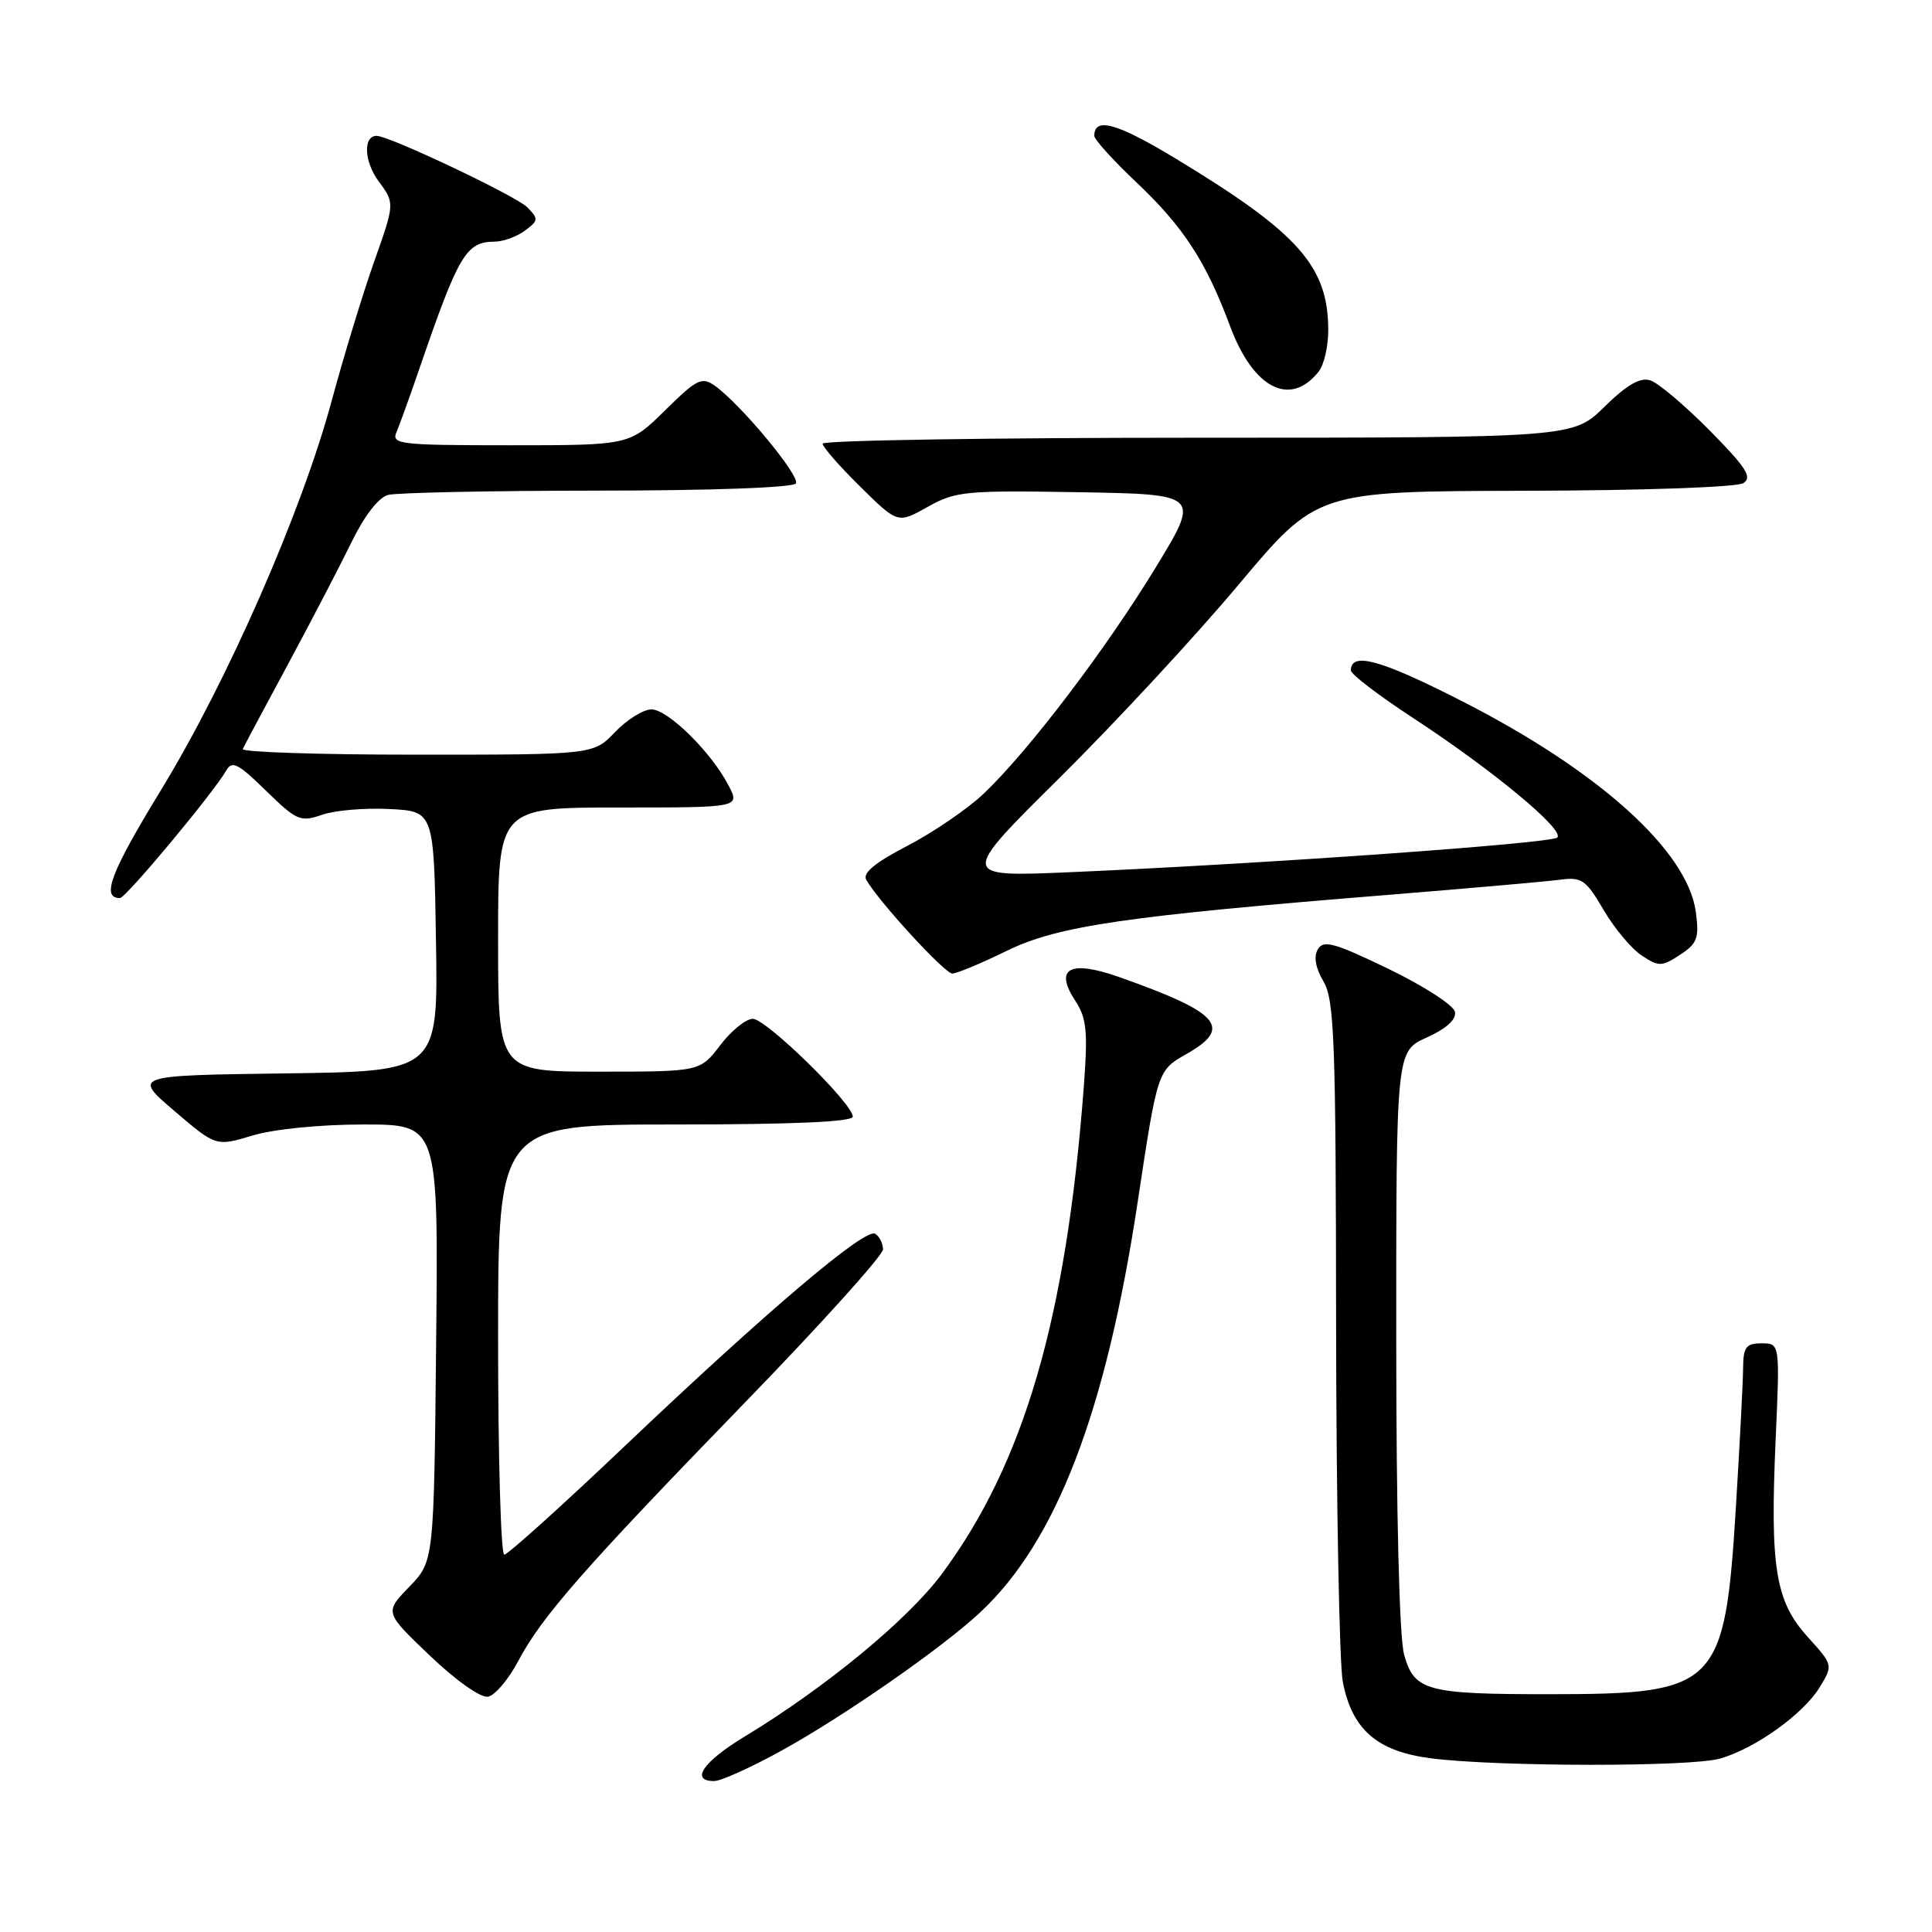 <?xml version="1.0" encoding="UTF-8" standalone="no"?>
<!DOCTYPE svg PUBLIC "-//W3C//DTD SVG 1.1//EN" "http://www.w3.org/Graphics/SVG/1.1/DTD/svg11.dtd" >
<svg xmlns="http://www.w3.org/2000/svg" xmlns:xlink="http://www.w3.org/1999/xlink" version="1.1" viewBox="0 0 256 256">
 <g >
 <path fill="currentColor"
d=" M 103.59 231.95 C 111.90 227.36 124.83 218.36 129.88 213.65 C 139.96 204.25 146.55 187.09 150.75 159.26 C 153.38 141.84 153.38 141.84 157.20 139.67 C 163.39 136.16 161.66 134.18 148.25 129.45 C 141.75 127.16 139.66 128.31 142.48 132.61 C 143.99 134.92 144.16 136.64 143.61 143.98 C 141.29 174.70 135.69 193.89 124.78 208.58 C 120.26 214.65 109.39 223.61 98.64 230.12 C 93.16 233.44 91.41 236.00 94.63 236.00 C 95.52 236.00 99.56 234.18 103.59 231.95 Z  M 227.92 233.02 C 232.58 231.69 238.96 227.11 241.12 223.57 C 242.90 220.63 242.90 220.63 239.52 216.89 C 235.25 212.17 234.53 207.72 235.28 190.81 C 235.85 178.00 235.85 178.00 233.43 178.00 C 231.36 178.00 231.00 178.48 230.97 181.25 C 230.96 183.04 230.53 191.31 230.02 199.63 C 228.55 223.51 227.59 224.48 205.50 224.49 C 189.00 224.50 187.39 224.07 186.05 219.24 C 185.42 216.96 185.01 200.68 185.01 177.40 C 185.00 139.30 185.00 139.30 189.04 137.48 C 191.64 136.31 192.98 135.10 192.79 134.08 C 192.63 133.21 188.67 130.65 184.00 128.39 C 176.81 124.92 175.36 124.51 174.62 125.79 C 174.05 126.76 174.31 128.26 175.37 130.05 C 176.81 132.48 177.01 137.89 177.04 175.65 C 177.07 199.22 177.47 220.46 177.93 222.86 C 179.15 229.19 182.49 232.08 189.64 232.99 C 198.44 234.11 224.04 234.14 227.92 233.02 Z  M 68.65 220.13 C 71.79 214.19 77.32 207.89 98.72 185.83 C 108.77 175.47 117.00 166.34 117.00 165.55 C 117.00 164.76 116.53 163.83 115.97 163.48 C 114.65 162.66 101.72 173.62 82.64 191.75 C 74.39 199.59 67.27 206.00 66.82 206.00 C 66.37 206.00 66.00 193.18 66.00 177.50 C 66.00 149.00 66.00 149.00 89.50 149.00 C 105.06 149.00 113.00 148.65 113.00 147.96 C 113.00 146.23 101.52 135.00 99.75 135.00 C 98.84 135.00 96.90 136.57 95.43 138.50 C 92.76 142.00 92.76 142.00 79.38 142.00 C 66.00 142.00 66.00 142.00 66.00 124.50 C 66.00 107.00 66.00 107.00 82.03 107.00 C 98.05 107.00 98.05 107.00 96.55 104.10 C 94.27 99.69 88.51 94.00 86.32 94.00 C 85.25 94.00 83.08 95.35 81.50 97.00 C 78.63 100.00 78.63 100.00 55.23 100.00 C 42.36 100.00 31.98 99.66 32.17 99.25 C 32.35 98.84 35.05 93.78 38.17 88.00 C 41.28 82.22 45.07 74.94 46.59 71.82 C 48.28 68.34 50.15 65.93 51.42 65.58 C 52.57 65.28 65.06 65.02 79.19 65.01 C 94.15 65.01 105.12 64.61 105.46 64.06 C 106.06 63.09 98.17 53.58 94.74 51.13 C 93.00 49.89 92.36 50.20 88.12 54.38 C 83.43 59.00 83.43 59.00 67.61 59.00 C 52.92 59.00 51.84 58.87 52.54 57.25 C 52.95 56.29 54.29 52.58 55.52 49.00 C 60.79 33.66 61.75 32.04 65.56 32.02 C 66.69 32.01 68.49 31.35 69.56 30.56 C 71.35 29.23 71.38 29.00 69.87 27.47 C 68.41 25.98 51.58 18.00 49.91 18.00 C 48.09 18.00 48.24 21.41 50.17 24.02 C 52.32 26.93 52.32 26.93 49.56 34.71 C 48.05 39.00 45.54 47.22 43.98 53.00 C 40.03 67.71 30.13 90.30 21.31 104.72 C 14.66 115.61 13.37 119.00 15.89 119.00 C 16.67 119.00 28.31 105.03 29.97 102.11 C 30.74 100.74 31.54 101.15 35.24 104.77 C 39.32 108.75 39.81 108.96 42.68 107.96 C 44.37 107.37 48.39 107.03 51.62 107.20 C 57.50 107.50 57.50 107.50 57.77 124.73 C 58.05 141.96 58.05 141.96 37.82 142.23 C 17.59 142.50 17.59 142.50 23.11 147.21 C 28.62 151.92 28.62 151.92 33.47 150.46 C 36.31 149.61 42.42 149.00 48.20 149.00 C 58.09 149.00 58.09 149.00 57.79 177.95 C 57.50 206.89 57.50 206.89 54.22 210.27 C 50.95 213.65 50.95 213.65 56.98 219.40 C 60.44 222.70 63.71 225.01 64.67 224.82 C 65.59 224.65 67.38 222.53 68.65 220.13 Z  M 133.38 126.00 C 140.17 122.68 149.04 121.38 184.50 118.53 C 194.95 117.68 204.94 116.80 206.70 116.57 C 209.59 116.18 210.14 116.56 212.49 120.58 C 213.92 123.02 216.20 125.74 217.55 126.62 C 219.81 128.11 220.20 128.10 222.62 126.51 C 224.90 125.02 225.17 124.30 224.71 120.86 C 223.62 112.75 211.88 102.16 193.67 92.88 C 182.93 87.40 179.00 86.32 179.00 88.84 C 179.00 89.34 182.70 92.17 187.22 95.12 C 197.81 102.05 207.41 110.01 206.34 110.98 C 205.47 111.76 167.65 114.45 141.82 115.57 C 127.13 116.20 127.13 116.20 140.45 103.02 C 147.77 95.76 158.43 84.27 164.13 77.46 C 174.50 65.10 174.50 65.10 202.00 65.03 C 217.53 65.00 230.15 64.56 231.00 64.02 C 232.22 63.25 231.39 61.95 226.53 57.03 C 223.24 53.71 219.71 50.72 218.67 50.40 C 217.33 49.97 215.57 50.98 212.60 53.90 C 208.42 58.00 208.42 58.00 158.71 58.00 C 131.37 58.00 109.00 58.35 109.00 58.79 C 109.00 59.22 111.24 61.78 113.98 64.48 C 118.96 69.39 118.96 69.39 122.91 67.17 C 126.61 65.09 127.91 64.97 142.96 65.22 C 159.05 65.50 159.05 65.50 153.09 75.27 C 146.48 86.11 136.26 99.54 130.35 105.16 C 128.23 107.17 123.70 110.27 120.28 112.05 C 115.97 114.28 114.28 115.68 114.78 116.57 C 116.36 119.39 125.18 129.00 126.18 129.00 C 126.77 129.00 130.01 127.65 133.38 126.00 Z  M 174.75 49.21 C 175.44 48.33 176.00 45.89 176.00 43.78 C 176.00 35.29 172.10 30.89 155.83 21.04 C 148.00 16.30 145.00 15.46 145.00 18.00 C 145.00 18.49 147.52 21.27 150.60 24.18 C 156.81 30.05 159.82 34.68 163.00 43.24 C 166.08 51.51 170.98 54.00 174.75 49.21 Z "/>
</g>
</svg>
